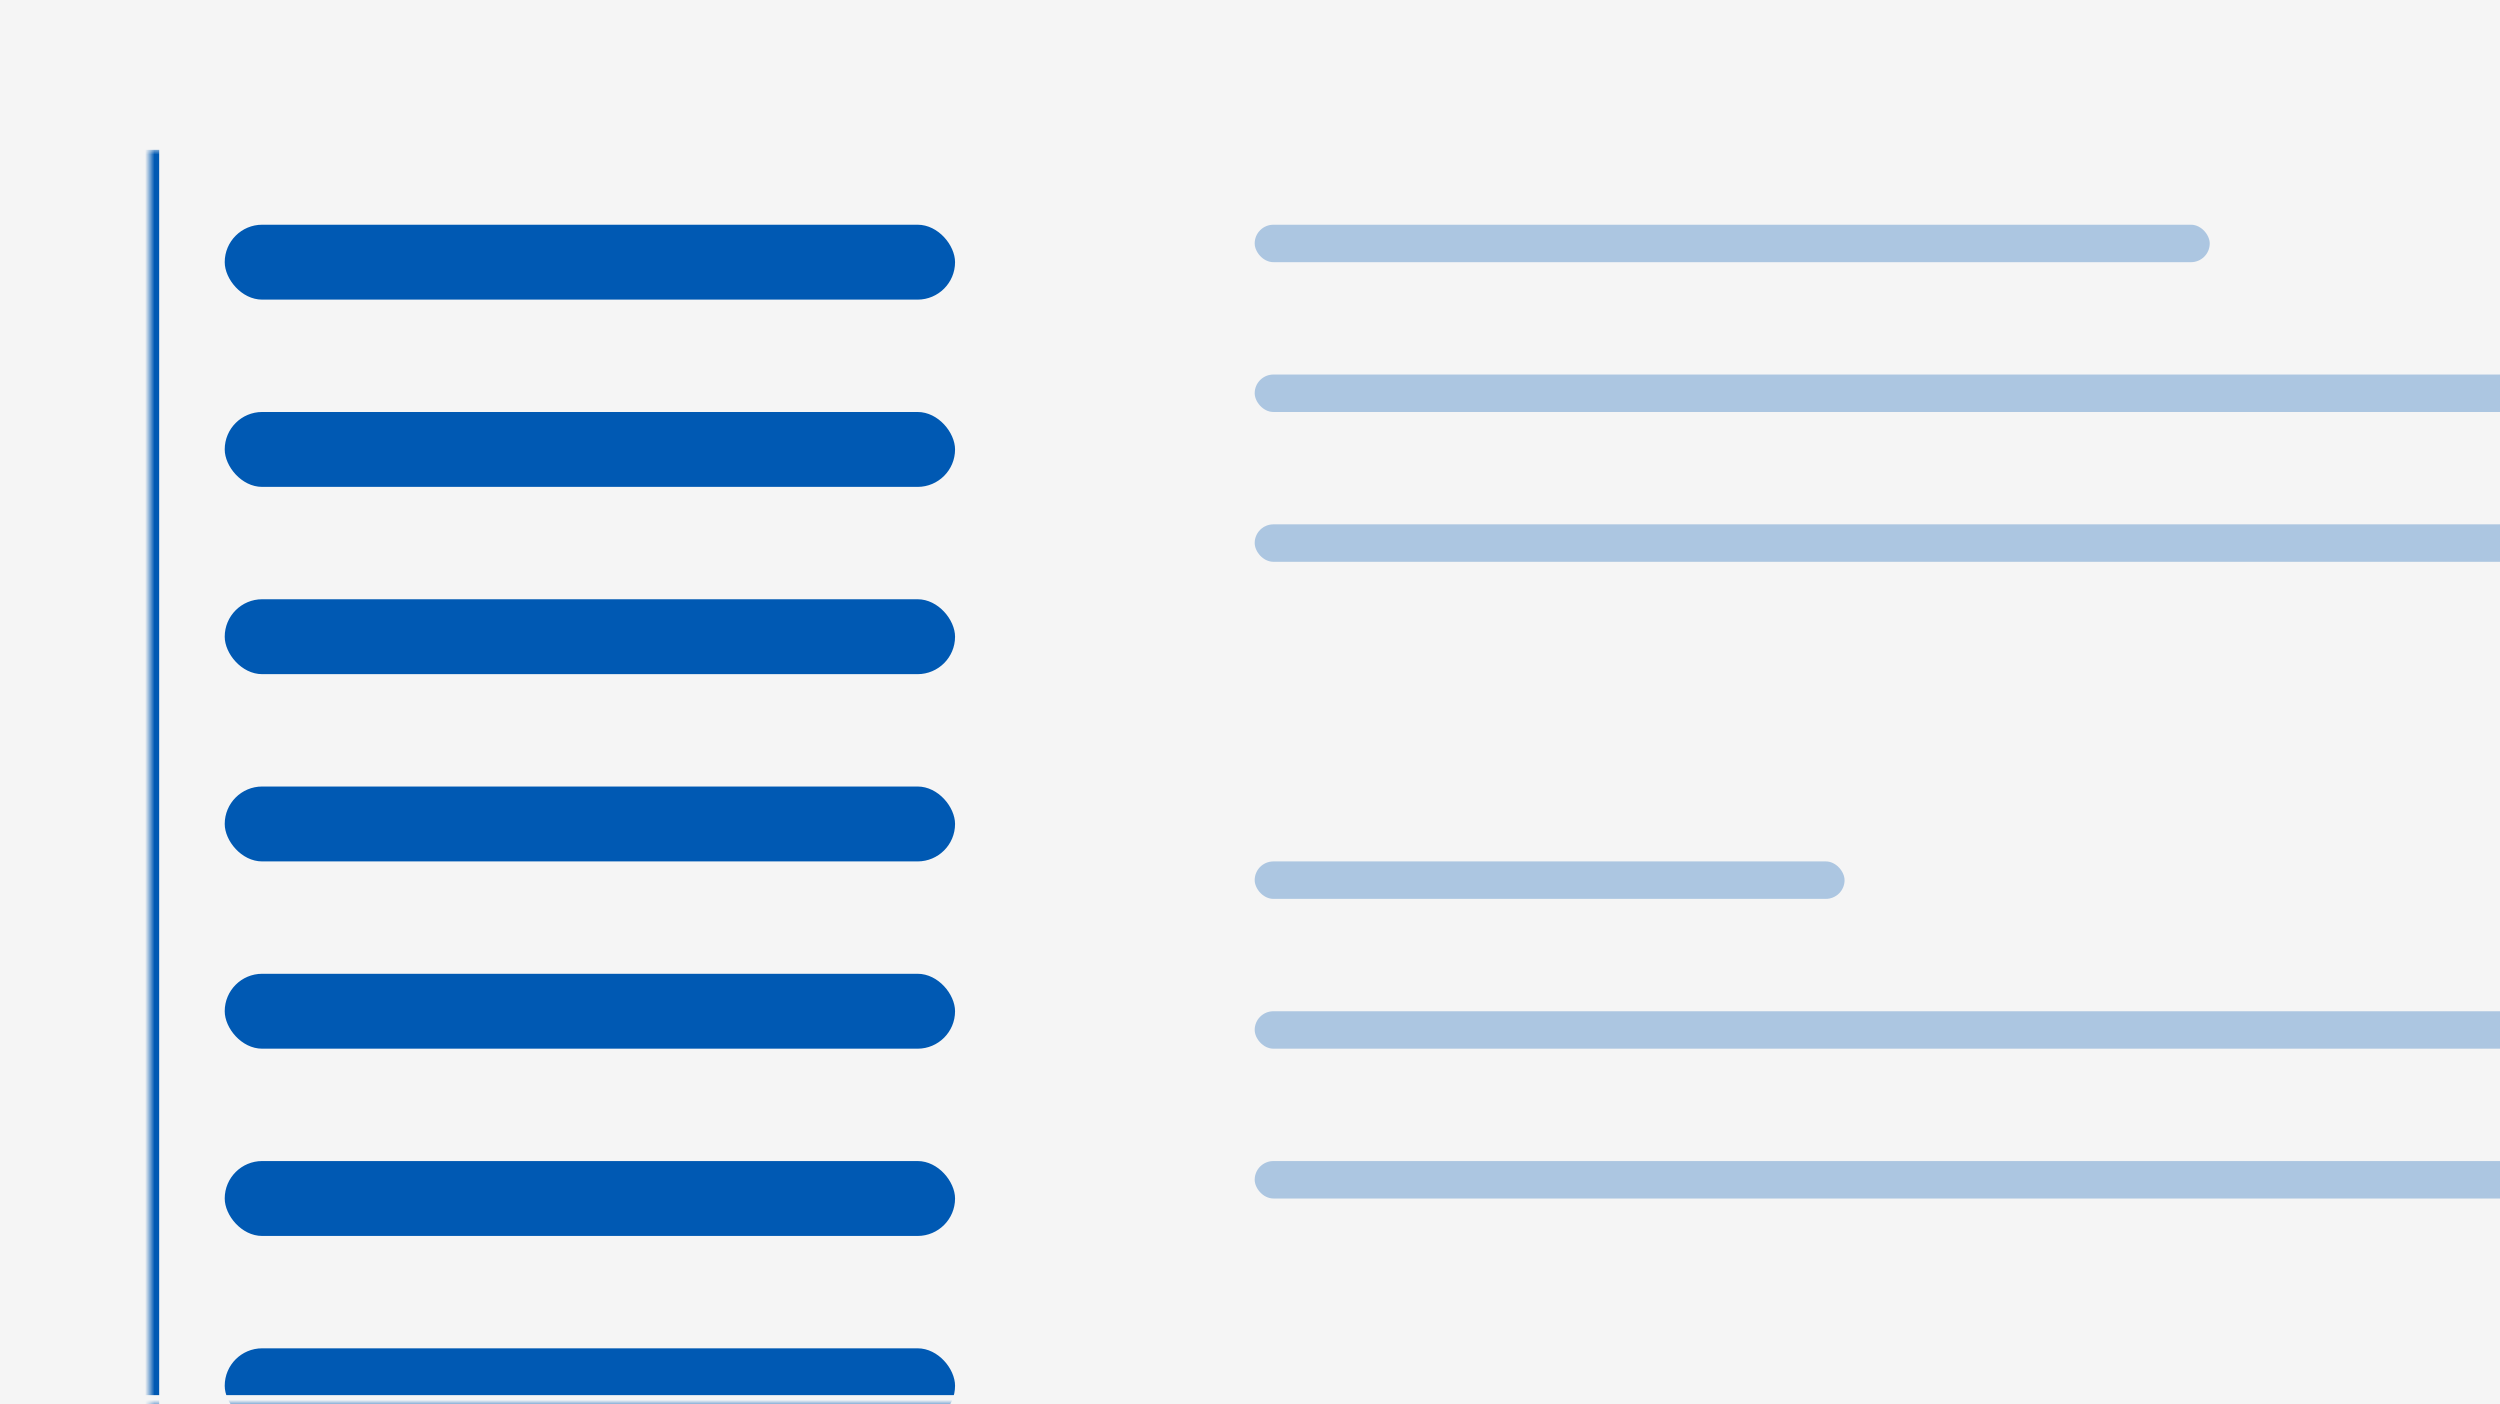 <svg width="267" height="150" viewBox="0 0 267 150" fill="none" xmlns="http://www.w3.org/2000/svg">
<rect x="0" y="0" width="267" height="150" fill="#333333" stroke="none"/>
<g clip-path="url(#clip0_13144_11124)">
<mask id="path-1-inside-1_13144_11124" fill="white">
<path d="M0 0H267V150H0V0Z"/>
</mask>
<path d="M0 0H267V150H0V0Z" fill="#F5F5F5"/>
<mask id="path-3-inside-2_13144_11124" fill="white">
<path d="M16 16H110V160H16V16Z"/>
</mask>
<path d="M17 160V16H15V160H17Z" fill="#0059B3" mask="url(#path-3-inside-2_13144_11124)"/>
<rect x="24" y="24" width="78" height="8" rx="4" fill="#0059B3"/>
<rect x="24" y="44" width="78" height="8" rx="4" fill="#0059B3"/>
<rect x="24" y="64" width="78" height="8" rx="4" fill="#0059B3"/>
<rect x="24" y="84" width="78" height="8" rx="4" fill="#0059B3"/>
<rect x="24" y="104" width="78" height="8" rx="4" fill="#0059B3"/>
<rect x="24" y="124" width="78" height="8" rx="4" fill="#0059B3"/>
<rect x="24" y="144" width="78" height="8" rx="4" fill="#0059B3"/>
<rect x="134" y="24" width="102" height="4" rx="2" fill="#0059B3" fill-opacity="0.3"/>
<rect x="134" y="40" width="188" height="4" rx="2" fill="#0059B3" fill-opacity="0.3"/>
<rect x="134" y="56" width="188" height="4" rx="2" fill="#0059B3" fill-opacity="0.3"/>
<rect x="134" y="108" width="188" height="4" rx="2" fill="#0059B3" fill-opacity="0.3"/>
<rect x="134" y="124" width="188" height="4" rx="2" fill="#0059B3" fill-opacity="0.3"/>
<rect x="134" y="92" width="63" height="4" rx="2" fill="#0059B3" fill-opacity="0.3"/>
</g>
<path d="M267 149H0V151H267V149Z" fill="#F5F5F5" mask="url(#path-1-inside-1_13144_11124)"/>
<defs>
<clipPath id="clip0_13144_11124">
<path d="M0 0H267V150H0V0Z" fill="white"/>
</clipPath>
</defs>
</svg>
